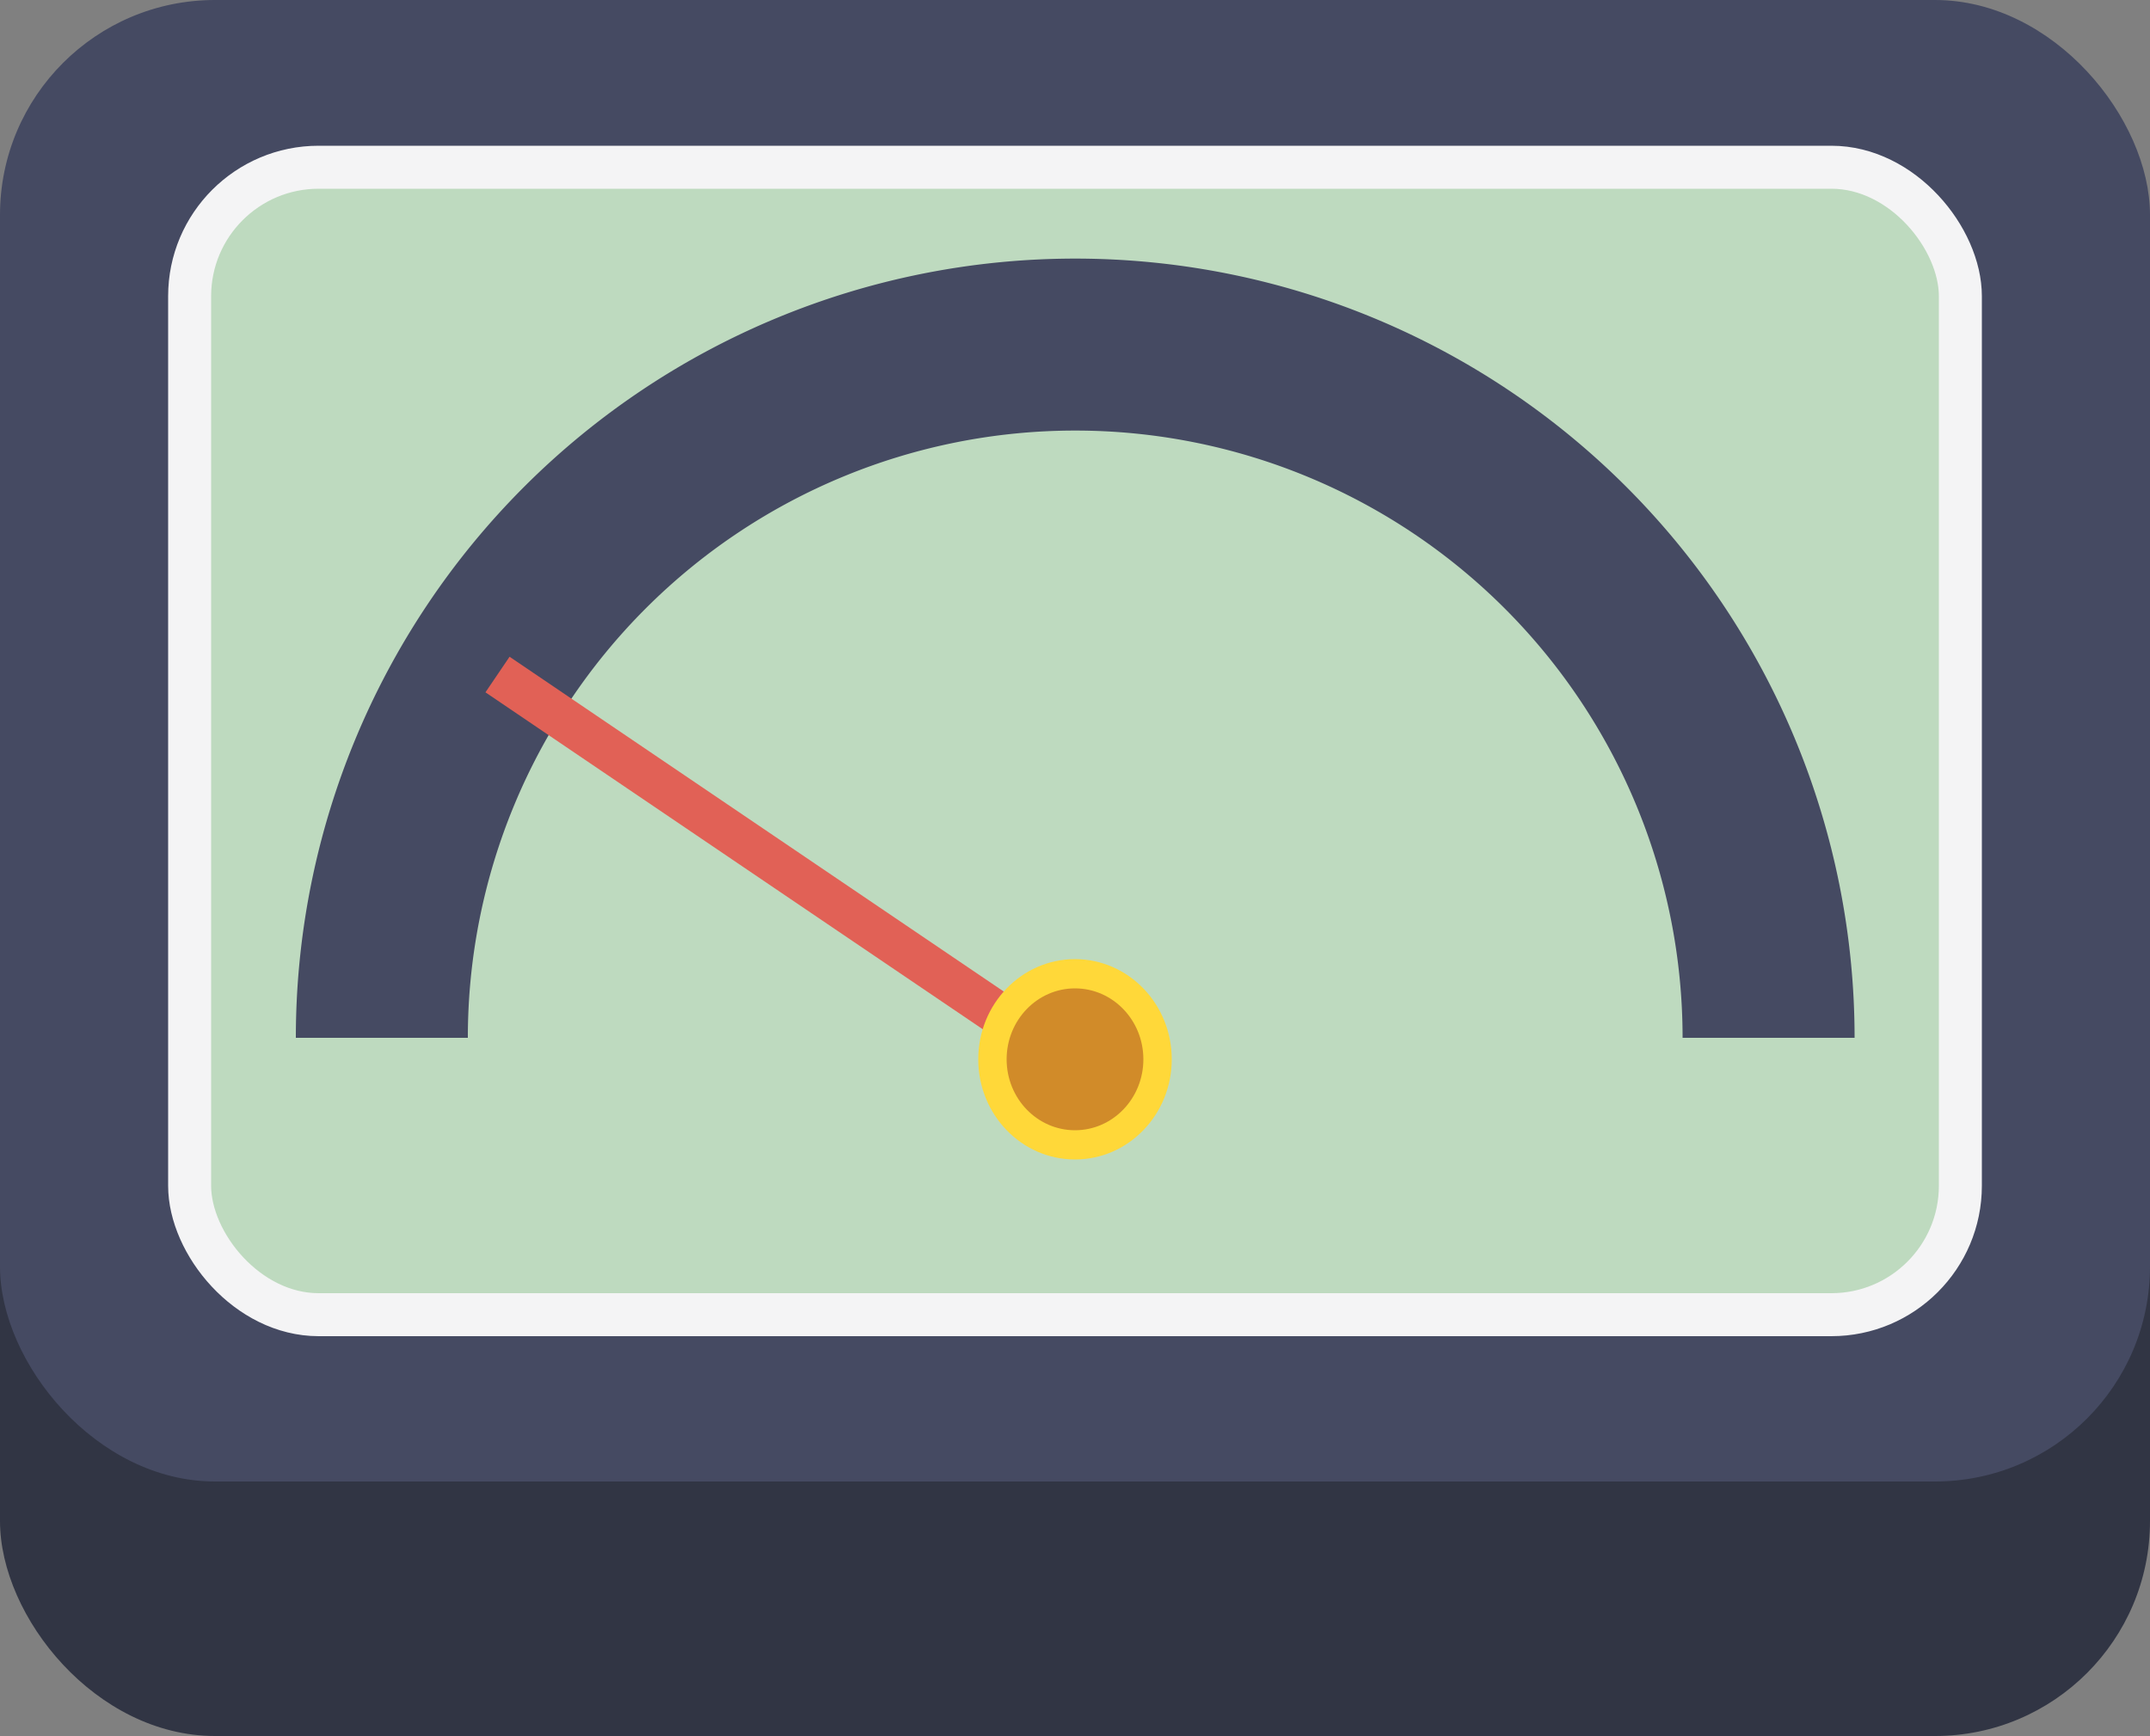 <svg xmlns="http://www.w3.org/2000/svg" viewBox="0 0 50 40.38"><rect x="0" y="0" width="50" height="40.38" fill="#808080" stroke="none"/><defs><style>.cls-1{fill:#313544;}.cls-2{fill:#454a62;}.cls-3{fill:#bedabf;stroke:#f4f4f5;}.cls-3,.cls-4,.cls-5{stroke-miterlimit:10;}.cls-4,.cls-5{fill:none;}.cls-4{stroke:#454a62;stroke-width:4px;}.cls-5{stroke:#e16156;}.cls-6{fill:#ffd839;}.cls-7{fill:#d18b29;}</style></defs><title>DC_SetSpeed</title><g id="Layer_2" data-name="Layer 2"><g id="ActionKit-on-list"><rect class="cls-1" y="5.92" width="50" height="34.46" rx="5" ry="5"/><rect class="cls-2" width="50" height="34.46" rx="5" ry="5"/><rect class="cls-3" x="4.41" y="3.89" width="41.18" height="26.69" rx="3" ry="3"/><path class="cls-4" d="M8.88,24.14a16.12,16.12,0,0,1,32.25,0"/><line class="cls-5" x1="25" y1="24.79" x2="11.57" y2="15.69"/><ellipse class="cls-6" cx="25" cy="24.64" rx="2.25" ry="2.33"/><ellipse class="cls-7" cx="25" cy="24.64" rx="1.59" ry="1.65"/></g></g></svg>